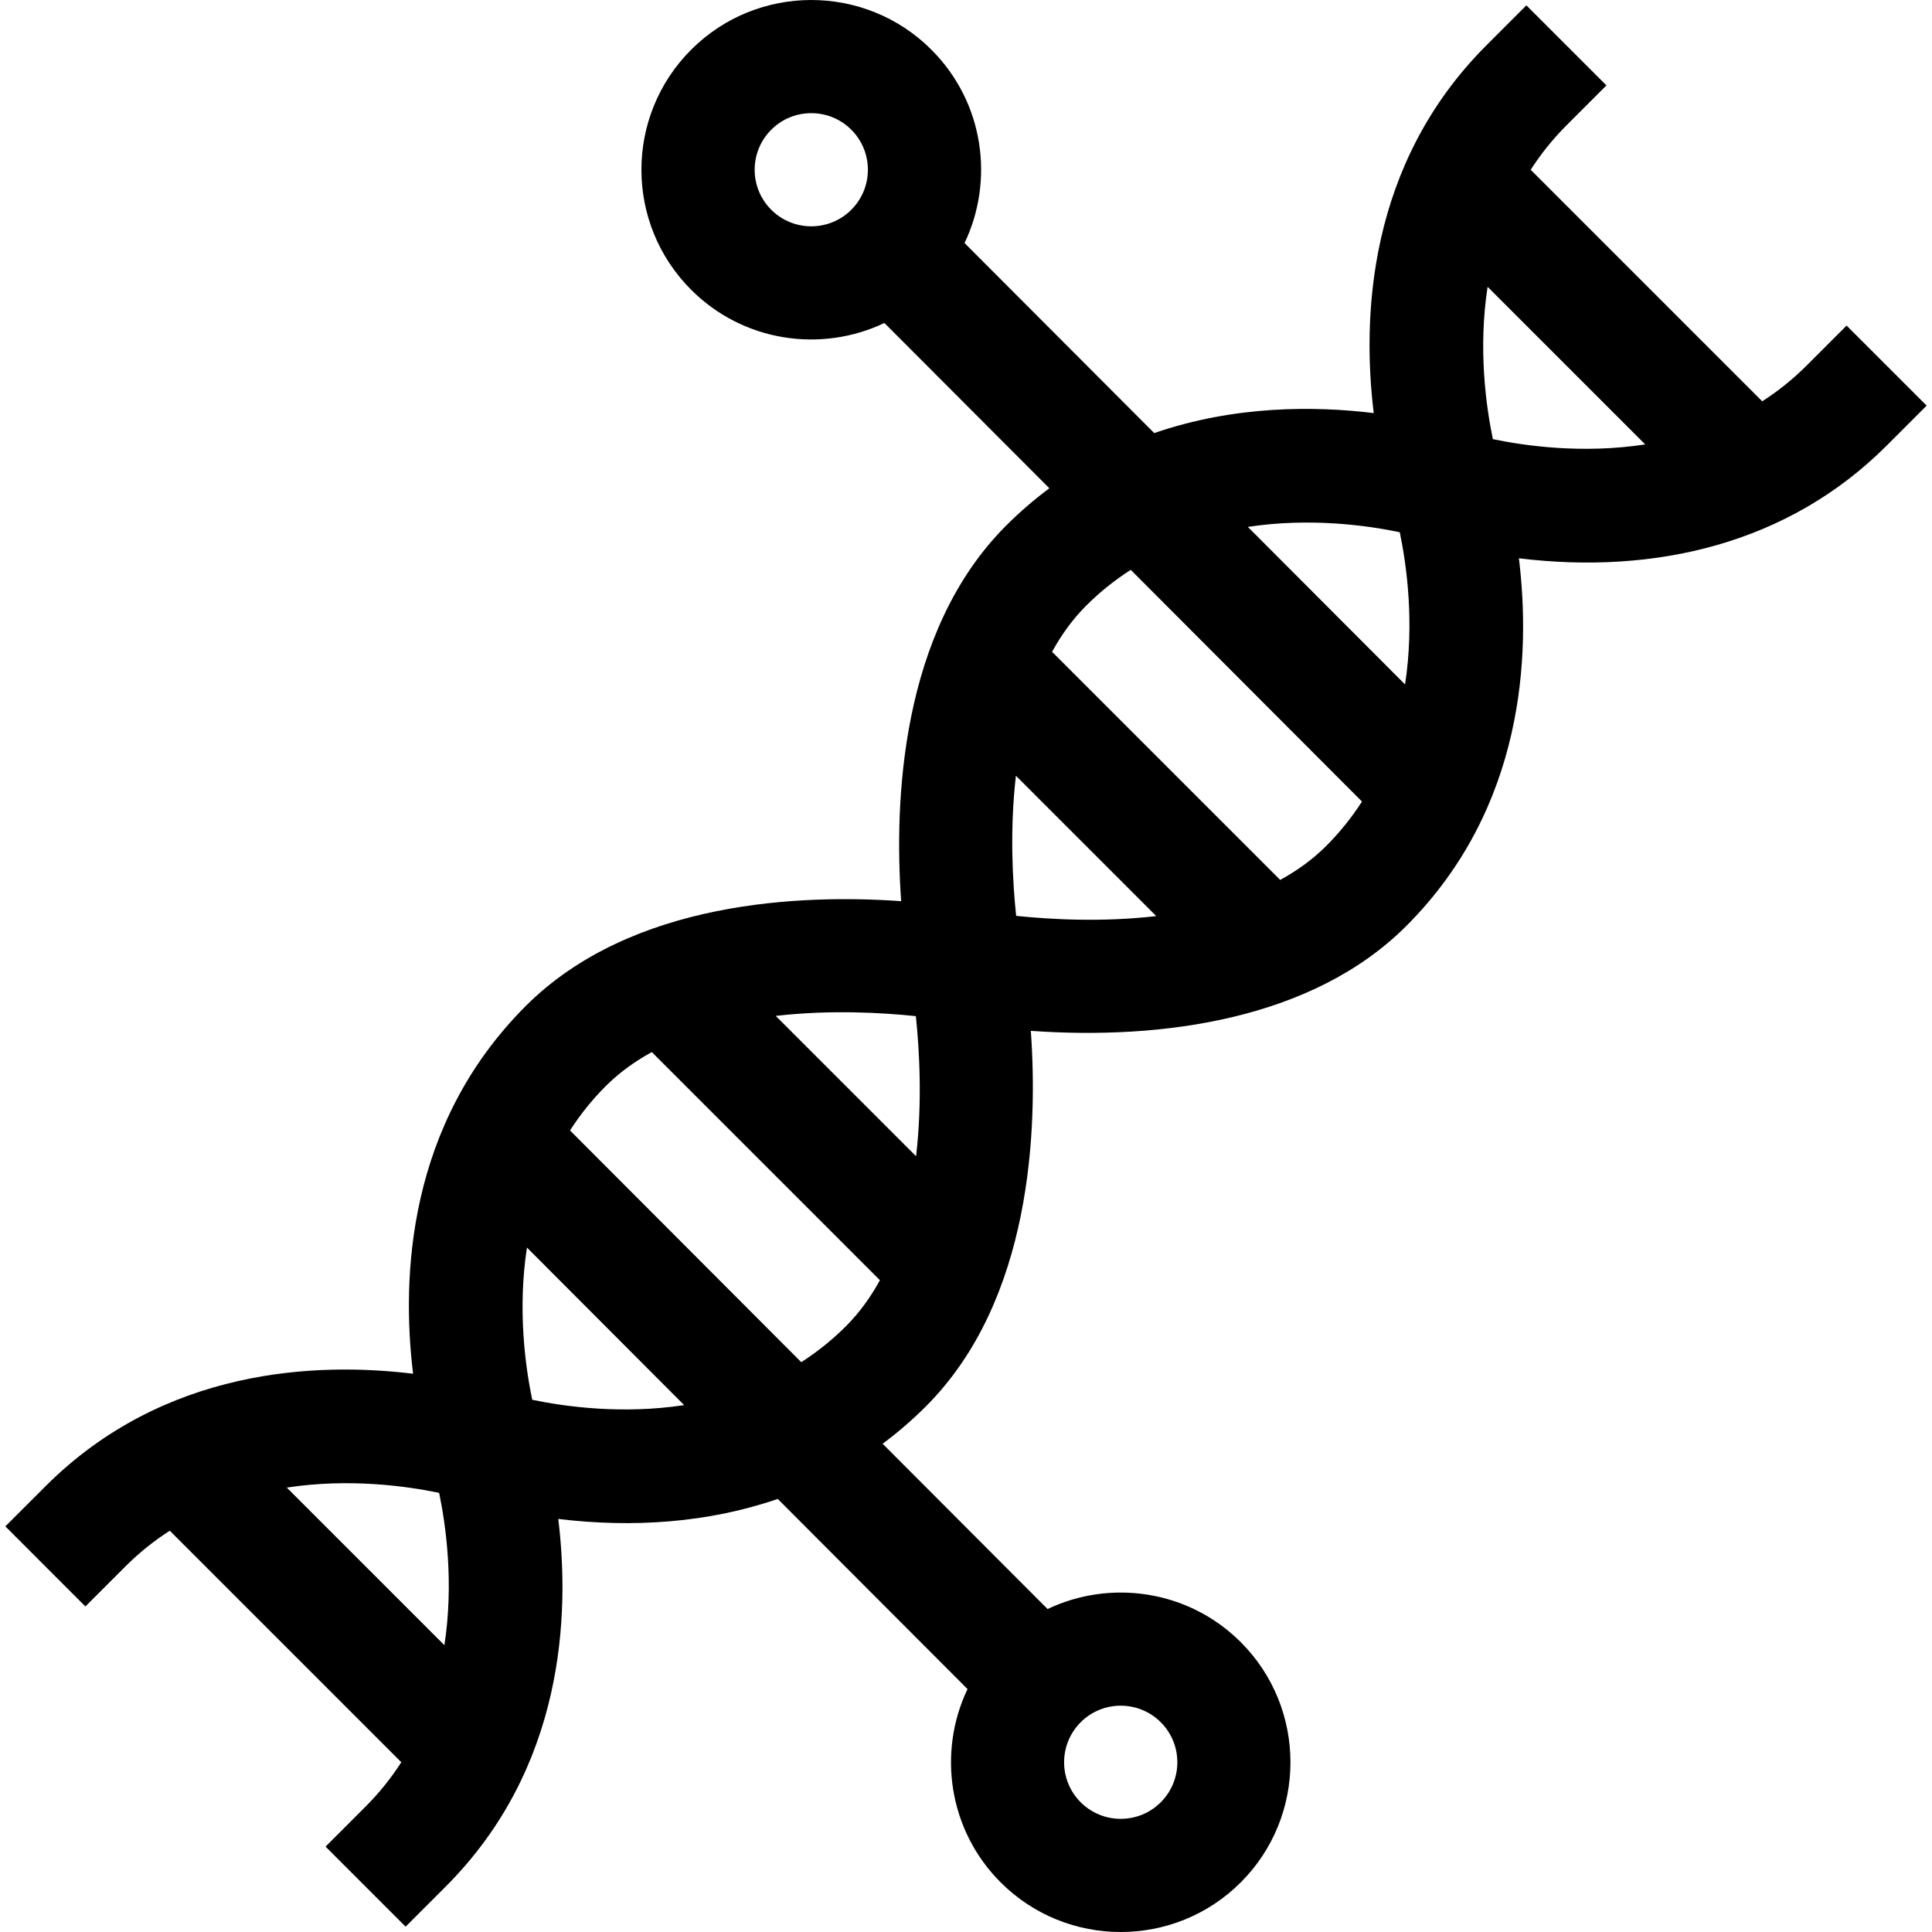 <svg id="Capa_1" enable-background="new 0 0 511.957 511.957" height="512" viewBox="0 0 511.957 511.957" width="512" xmlns="http://www.w3.org/2000/svg"><g><path d="m510.537 107.486-21.213-21.213-10.606 10.607c-3.722 3.722-7.671 6.837-11.75 9.464l-61.354-61.355c2.627-4.078 5.742-8.028 9.464-11.75l10.606-10.607-21.213-21.212-10.606 10.607c-31.467 31.467-32.94 72.052-29.844 97.434-15.548-1.896-36.797-2.076-58.166 5.301l-50.261-50.364c7.832-16.348 5.353-37.092-8.795-51.24-17.545-17.546-46.094-17.544-63.639 0-17.586 17.584-17.59 46.052 0 63.64 13.815 13.815 34.442 16.763 51.196 8.788l43.708 43.798c-3.926 2.919-7.766 6.21-11.479 9.922-28.074 28.075-29.642 73.425-27.788 99.491-26.065-1.854-71.416-.287-99.491 27.788-31.467 31.467-32.94 72.053-29.844 97.435-25.382-3.096-65.967-1.623-97.434 29.844l-10.608 10.607 21.213 21.214 10.607-10.607c3.722-3.722 7.671-6.837 11.749-9.464l61.354 61.355c-2.627 4.078-5.742 8.027-9.464 11.749l-10.606 10.606 21.213 21.213 10.606-10.606c31.466-31.466 32.94-72.05 29.845-97.432 19.597 2.39 39.715 1.061 58.161-5.305l50.283 50.388c-7.972 16.725-5.052 37.388 8.778 51.218 17.545 17.544 46.093 17.544 63.639 0 17.546-17.545 17.546-46.095 0-63.641-13.824-13.823-34.477-16.747-51.198-8.786l-43.709-43.801c3.927-2.92 7.769-6.207 11.482-9.92 28.074-28.074 29.642-73.423 27.788-99.489 35.006 2.487 74.762-3.061 99.491-27.79 31.466-31.466 32.94-72.05 29.845-97.433 36.093 4.402 71.408-3.821 97.435-29.847zm-306.165-51.901c-5.863-5.863-5.863-15.35 0-21.213 5.848-5.847 15.364-5.849 21.213 0 5.863 5.863 5.863 15.35 0 21.213-5.85 5.849-15.365 5.848-21.213 0zm103.213 400.787c5.862 5.863 5.863 15.35 0 21.213-5.848 5.849-15.363 5.848-21.213 0-5.862-5.863-5.863-15.35 0-21.213 5.847-5.846 15.363-5.85 21.213 0zm63.338-315.341c1.815 8.717 3.922 23.909 1.4 40.337l-41.66-41.746c16.408-2.507 31.571-.401 40.26 1.409zm-128.233 128.236c.944 8.995 1.728 22.772.062 37.125l-37.186-37.187c14.355-1.666 28.134-.882 37.124.062zm-166.692 124.93c16.448-2.532 31.658-.42 40.366 1.393 1.816 8.722 3.925 23.928 1.395 40.368zm65.036-23.271c-1.815-8.717-3.922-23.909-1.4-40.337l41.659 41.746c-16.408 2.506-31.57.401-40.259-1.409zm10.016-71.37c2.628-4.081 5.744-8.033 9.469-11.758 3.603-3.603 7.737-6.565 12.204-9.01l60.446 60.446c-2.445 4.466-5.406 8.6-9.009 12.203-3.749 3.749-7.728 6.881-11.837 9.519zm118.218-56.866c-.944-8.995-1.728-22.772-.062-37.125l37.187 37.187c-14.356 1.667-28.134.882-37.125-.062zm69.967-9.521-60.446-60.446c2.445-4.466 5.406-8.6 9.009-12.203 3.749-3.749 7.728-6.881 11.837-9.52l61.274 61.4c-2.628 4.082-5.745 8.034-9.47 11.759-3.603 3.603-7.738 6.565-12.204 9.01zm56.358-116.801c-1.816-8.722-3.925-23.928-1.395-40.368l41.761 41.761c-16.449 2.532-31.658.42-40.366-1.393z"/></g></svg>